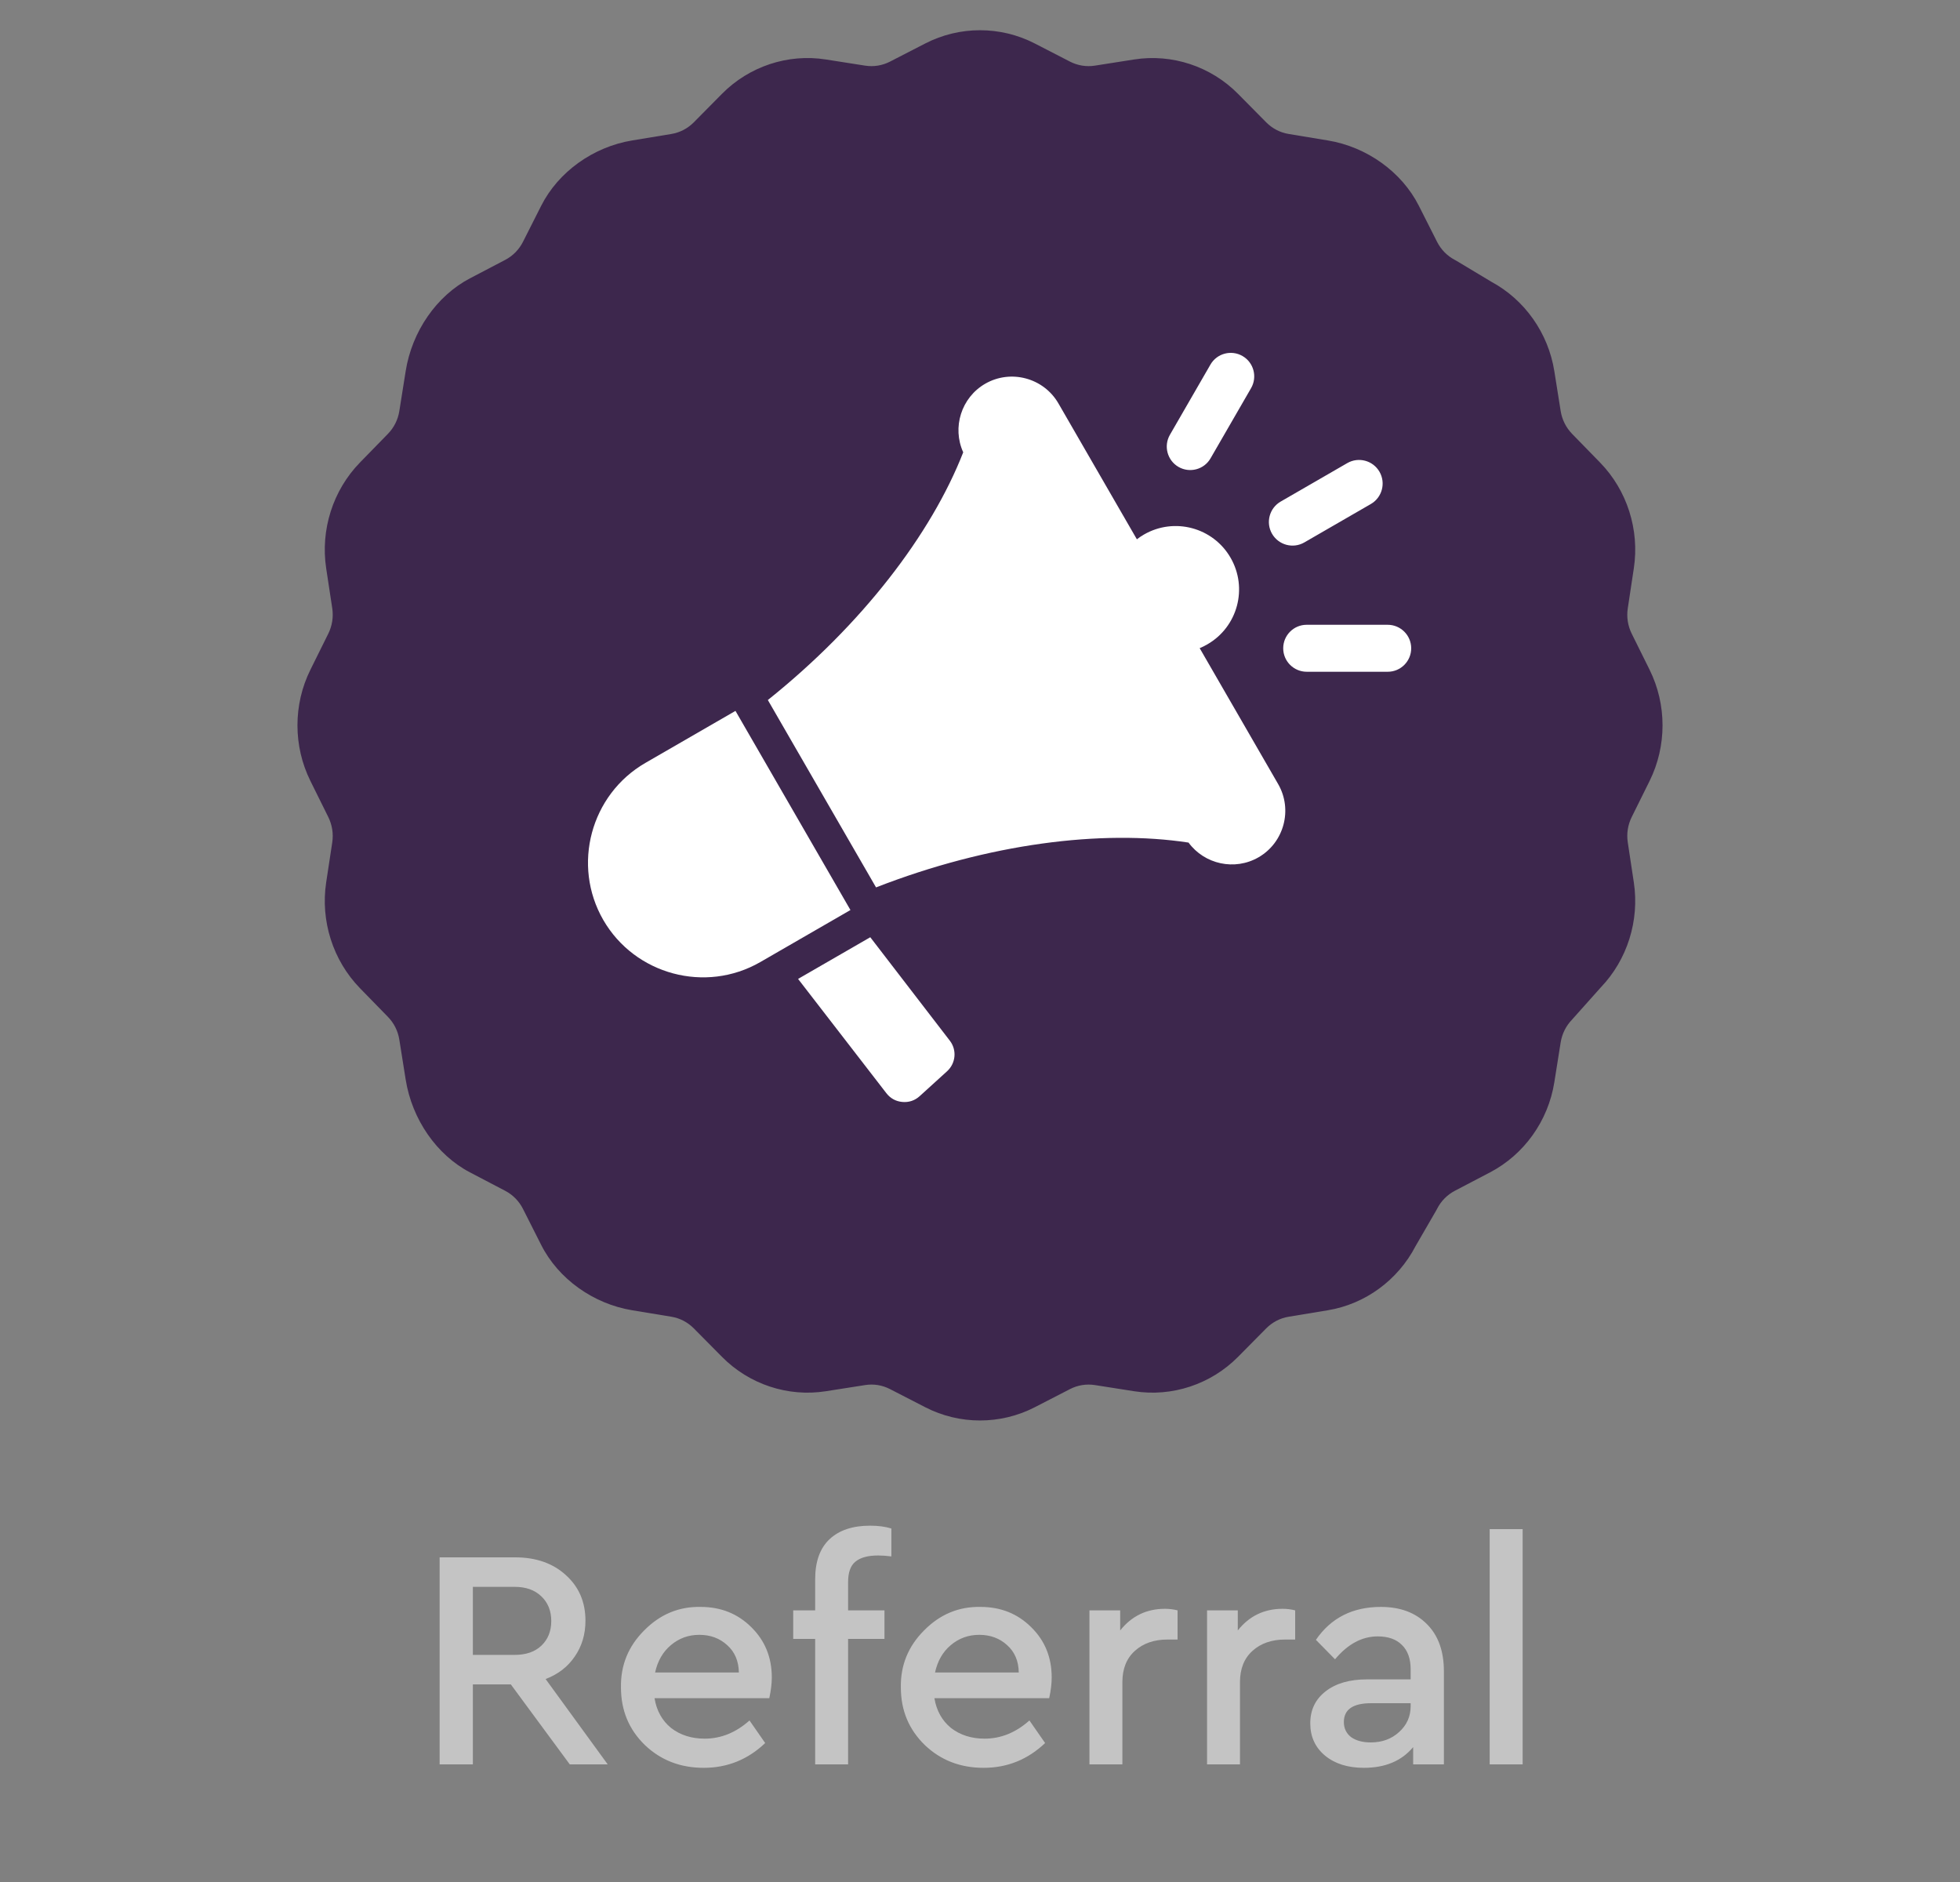 <svg width="50" height="48" viewBox="0 0 50 48" fill="none" xmlns="http://www.w3.org/2000/svg">
<rect x="0" y="0" width="50" height="48" fill="#808080" stroke="none"/>
<g clip-path="url(#clip0_0_1624)">
<path d="M42.081 19.919C42.522 19.03 42.522 17.97 42.081 17.081L41.625 16.161C41.526 15.96 41.491 15.737 41.525 15.515L41.679 14.496C41.829 13.512 41.507 12.504 40.818 11.797L40.105 11.066C39.95 10.906 39.849 10.705 39.813 10.483L39.651 9.465C39.496 8.494 38.896 7.644 38.042 7.185L37.165 6.658C37.148 6.648 37.13 6.638 37.113 6.629C36.917 6.526 36.76 6.366 36.659 6.166L36.196 5.25C35.759 4.385 34.869 3.746 33.873 3.582L32.874 3.417C32.656 3.381 32.458 3.278 32.301 3.12L31.583 2.394C30.889 1.692 29.898 1.365 28.932 1.517L27.932 1.674C27.714 1.708 27.494 1.673 27.297 1.572L26.394 1.107C25.521 0.659 24.479 0.659 23.607 1.107L22.703 1.572C22.506 1.673 22.287 1.708 22.069 1.674L21.068 1.517C20.102 1.364 19.111 1.692 18.417 2.394L17.699 3.12C17.542 3.278 17.344 3.381 17.127 3.417L16.127 3.582C15.131 3.746 14.241 4.385 13.805 5.25L13.342 6.166C13.241 6.366 13.084 6.526 12.887 6.629L11.987 7.1C11.138 7.545 10.51 8.451 10.349 9.465L10.187 10.483C10.152 10.705 10.051 10.906 9.895 11.066L9.182 11.797C8.493 12.504 8.172 13.512 8.321 14.496L8.476 15.515C8.509 15.737 8.474 15.96 8.375 16.161L7.919 17.081C7.478 17.969 7.478 19.03 7.919 19.919L8.375 20.839C8.474 21.04 8.509 21.263 8.476 21.485L8.321 22.504C8.172 23.487 8.494 24.496 9.182 25.203L9.895 25.934C10.051 26.094 10.152 26.295 10.187 26.517L10.349 27.535C10.511 28.549 11.138 29.455 11.987 29.9L12.887 30.371C13.084 30.474 13.241 30.634 13.342 30.834L13.805 31.75C14.241 32.615 15.131 33.254 16.127 33.418L17.127 33.583C17.345 33.619 17.542 33.722 17.699 33.88L18.418 34.606C19.111 35.308 20.102 35.635 21.068 35.483L22.069 35.326C22.287 35.291 22.506 35.327 22.703 35.428L23.607 35.893C24.043 36.117 24.522 36.229 25 36.229C25.479 36.229 25.957 36.117 26.394 35.893L27.297 35.428C27.494 35.327 27.714 35.292 27.932 35.326L28.932 35.483C29.898 35.635 30.889 35.307 31.583 34.606L32.301 33.88C32.458 33.722 32.656 33.619 32.874 33.583L33.873 33.418C34.827 33.261 35.662 32.649 36.113 31.779L36.63 30.886C36.64 30.869 36.65 30.851 36.659 30.833C36.76 30.634 36.917 30.474 37.113 30.371L38.013 29.9C38.882 29.445 39.495 28.586 39.651 27.604L39.813 26.586C39.849 26.364 39.95 26.163 40.105 26.003C40.116 25.992 40.836 25.184 40.836 25.184C41.512 24.479 41.827 23.479 41.679 22.504L41.525 21.485C41.491 21.263 41.526 21.04 41.625 20.839L42.081 19.919Z" fill="#3D274D"/>
<path fill-rule="evenodd" clip-rule="evenodd" d="M22.201 23.904L24.23 26.542C24.415 26.781 24.383 27.12 24.159 27.323L23.461 27.957C23.336 28.07 23.186 28.12 23.018 28.105C22.851 28.09 22.713 28.013 22.61 27.88L20.359 24.967L22.201 23.904ZM33.335 17.133H35.403C35.733 17.133 36.001 16.863 36 16.533C35.999 16.202 35.73 15.935 35.4 15.935H33.332C33.002 15.935 32.734 16.205 32.735 16.535C32.735 16.866 33.005 17.133 33.335 17.133ZM30.881 11.69L31.915 9.9C32.08 9.614 31.984 9.247 31.698 9.081C31.412 8.915 31.044 9.012 30.879 9.298L29.845 11.089C29.68 11.375 29.777 11.742 30.063 11.908C30.348 12.073 30.716 11.977 30.881 11.69ZM33.273 13.835L34.97 12.855C35.258 12.689 35.357 12.32 35.191 12.032C35.025 11.744 34.656 11.645 34.368 11.812L32.671 12.792C32.383 12.958 32.284 13.326 32.45 13.614C32.617 13.902 32.985 14.001 33.273 13.835ZM30.604 16.531L32.606 19.998C32.982 20.649 32.757 21.489 32.106 21.865C31.498 22.216 30.726 22.043 30.32 21.49C28.104 21.152 25.218 21.515 22.348 22.633L19.588 17.854C21.993 15.93 23.756 13.624 24.572 11.536C24.285 10.905 24.52 10.141 25.133 9.787C25.784 9.412 26.624 9.637 27 10.288L29.002 13.755C29.058 13.711 29.119 13.67 29.183 13.633C29.957 13.187 30.946 13.452 31.392 14.225C31.839 14.999 31.574 15.988 30.8 16.434C30.736 16.472 30.67 16.504 30.604 16.531ZM21.654 23.139L18.762 18.131L16.464 19.458C15.067 20.265 14.584 22.067 15.39 23.464C16.197 24.86 17.999 25.343 19.396 24.537L21.695 23.21L21.654 23.139Z" fill="white"/>
</g>
<path d="M15.503 45H14.535L13.031 42.96H12.063V45H11.215V39.72H13.143C13.676 39.72 14.108 39.872 14.439 40.176C14.769 40.475 14.935 40.861 14.935 41.336C14.935 41.683 14.844 41.987 14.663 42.248C14.487 42.509 14.239 42.701 13.919 42.824L15.503 45ZM12.063 40.472V42.208H13.127C13.415 42.208 13.641 42.131 13.807 41.976C13.977 41.816 14.063 41.605 14.063 41.344C14.063 41.083 13.977 40.872 13.807 40.712C13.641 40.552 13.415 40.472 13.127 40.472H12.063ZM19.625 43.312H16.697C16.75 43.632 16.891 43.885 17.12 44.072C17.355 44.253 17.64 44.344 17.977 44.344C18.392 44.344 18.774 44.189 19.12 43.88L19.52 44.456C19.078 44.877 18.555 45.088 17.953 45.088C17.355 45.088 16.854 44.893 16.448 44.504C16.043 44.109 15.841 43.621 15.841 43.04C15.83 42.475 16.027 41.989 16.433 41.584C16.838 41.173 17.318 40.973 17.872 40.984C18.39 40.984 18.822 41.157 19.169 41.504C19.515 41.845 19.689 42.272 19.689 42.784C19.689 42.939 19.667 43.115 19.625 43.312ZM16.712 42.656H18.849C18.843 42.363 18.744 42.131 18.552 41.96C18.36 41.784 18.123 41.696 17.84 41.696C17.563 41.696 17.32 41.784 17.113 41.96C16.91 42.131 16.776 42.363 16.712 42.656ZM21.635 40.352V41.072H22.563V41.8H21.635V45H20.795V41.8H20.235V41.072H20.795V40.28C20.795 39.827 20.918 39.485 21.163 39.256C21.408 39.027 21.752 38.912 22.195 38.912C22.403 38.912 22.584 38.936 22.739 38.984V39.696C22.611 39.68 22.499 39.672 22.403 39.672C22.142 39.672 21.947 39.725 21.819 39.832C21.696 39.933 21.635 40.107 21.635 40.352ZM26.765 43.312H23.837C23.89 43.632 24.032 43.885 24.261 44.072C24.496 44.253 24.781 44.344 25.117 44.344C25.533 44.344 25.914 44.189 26.261 43.88L26.661 44.456C26.218 44.877 25.696 45.088 25.093 45.088C24.496 45.088 23.994 44.893 23.589 44.504C23.184 44.109 22.981 43.621 22.981 43.04C22.97 42.475 23.168 41.989 23.573 41.584C23.978 41.173 24.458 40.973 25.013 40.984C25.53 40.984 25.962 41.157 26.309 41.504C26.656 41.845 26.829 42.272 26.829 42.784C26.829 42.939 26.808 43.115 26.765 43.312ZM23.853 42.656H25.989C25.984 42.363 25.885 42.131 25.693 41.96C25.501 41.784 25.264 41.696 24.981 41.696C24.704 41.696 24.461 41.784 24.253 41.96C24.05 42.131 23.917 42.363 23.853 42.656ZM30.04 41.072V41.816H29.784C29.442 41.816 29.165 41.912 28.952 42.104C28.738 42.296 28.632 42.563 28.632 42.904V45H27.792V41.072H28.576V41.584C28.869 41.216 29.25 41.032 29.72 41.032C29.826 41.032 29.933 41.045 30.04 41.072ZM33.04 41.072V41.816H32.784C32.442 41.816 32.165 41.912 31.952 42.104C31.738 42.296 31.632 42.563 31.632 42.904V45H30.792V41.072H31.576V41.584C31.869 41.216 32.25 41.032 32.72 41.032C32.826 41.032 32.933 41.045 33.04 41.072ZM36.834 42.624V45H36.05V44.56C35.756 44.912 35.337 45.088 34.794 45.088C34.383 45.088 34.052 44.984 33.801 44.776C33.551 44.568 33.425 44.293 33.425 43.952C33.425 43.611 33.556 43.339 33.818 43.136C34.079 42.933 34.431 42.832 34.873 42.832H35.986V42.576C35.986 42.304 35.911 42.096 35.761 41.952C35.617 41.808 35.412 41.736 35.145 41.736C34.745 41.736 34.383 41.931 34.057 42.32L33.569 41.824C33.953 41.264 34.505 40.984 35.225 40.984C35.716 40.984 36.105 41.128 36.394 41.416C36.687 41.704 36.834 42.107 36.834 42.624ZM35.986 43.512V43.44H34.977C34.514 43.44 34.282 43.6 34.282 43.92C34.282 44.08 34.343 44.208 34.465 44.304C34.593 44.395 34.761 44.44 34.969 44.44C35.258 44.44 35.498 44.352 35.69 44.176C35.887 44 35.986 43.779 35.986 43.512ZM38.002 45V39H38.843V45H38.002Z" fill="#C4C4C4"/>
<defs>
<clipPath id="clip0_0_1624">
<rect width="34.824" height="37" fill="white" transform="translate(7.588)"/>
</clipPath>
</defs>
</svg>
